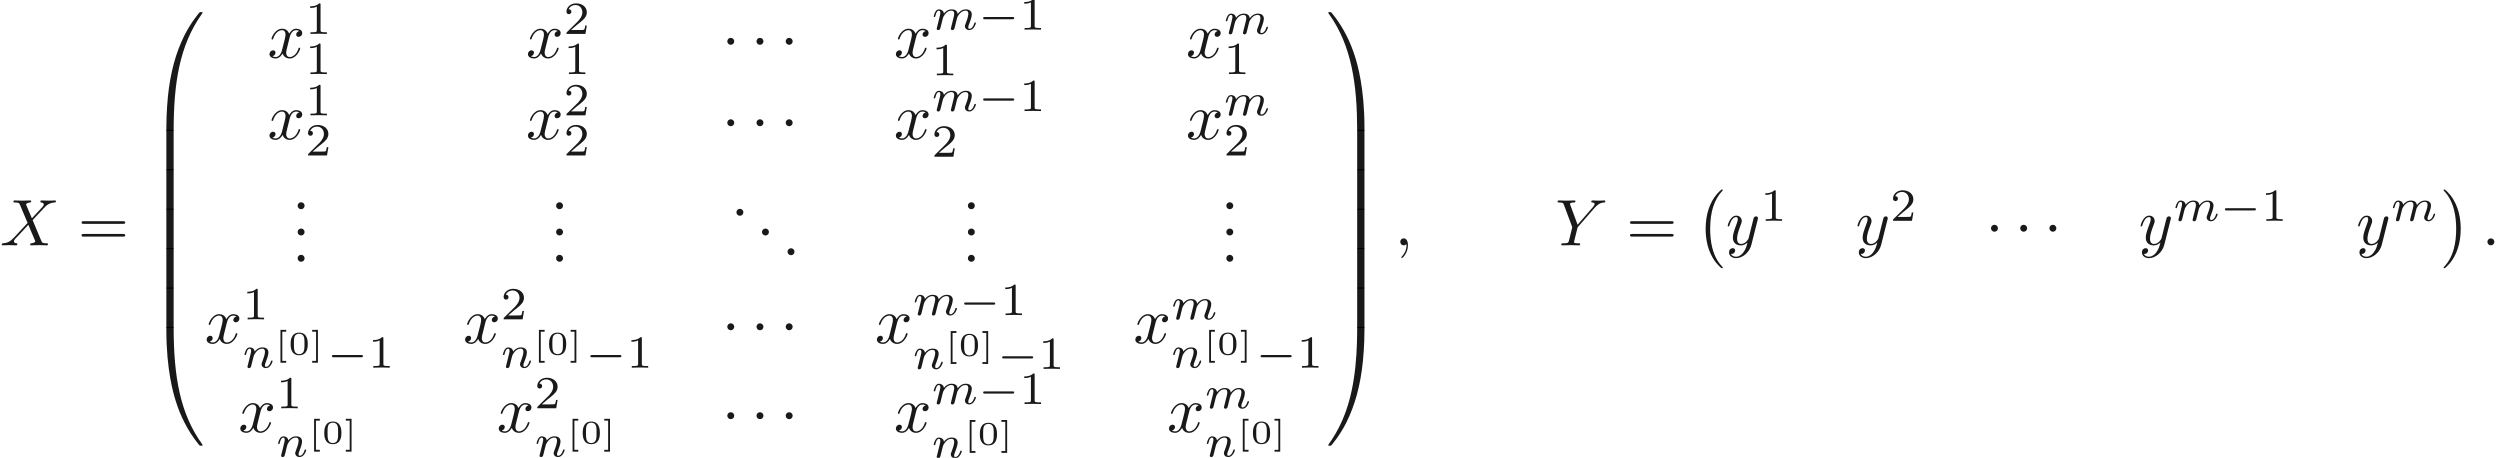 <ns0:svg xmlns:ns0="http://www.w3.org/2000/svg" xmlns:ns1="http://www.w3.org/1999/xlink" height="69.402pt" readme2tex:offset="0" version="1.1" viewBox="-49.286 -51.078 378.98 69.402" width="378.98pt" xmlns:readme2tex="http://github.com/leegao/readme2tex/">
<ns0:defs>
<ns0:path d="M2.994 -1.594C2.994 -1.953 2.994 -3.318 1.694 -3.318S0.394 -1.953 0.394 -1.594C0.394 -1.23 0.394 0.11 1.694 0.11S2.994 -1.23 2.994 -1.594ZM1.694 -0.055C1.509 -0.055 1.091 -0.12 0.966 -0.623C0.897 -0.892 0.892 -1.245 0.892 -1.654C0.892 -2.022 0.892 -2.366 0.971 -2.65C1.096 -3.068 1.479 -3.153 1.694 -3.153C2.062 -3.153 2.326 -2.964 2.426 -2.615C2.496 -2.361 2.496 -1.948 2.496 -1.654C2.496 -1.315 2.496 -0.912 2.421 -0.613C2.291 -0.13 1.893 -0.055 1.694 -0.055Z" id="g6-48" />
<ns0:path d="M1.729 -3.457V-3.736H0.862V1.245H1.729V0.966H1.141V-3.457H1.729Z" id="g6-91" />
<ns0:path d="M1.141 -3.736H0.274V-3.457H0.862V0.966H0.274V1.245H1.141V-3.736Z" id="g6-93" />
<ns0:path d="M5.189 -1.576C5.3 -1.576 5.467 -1.576 5.467 -1.743C5.467 -1.918 5.307 -1.918 5.189 -1.918H1.032C0.921 -1.918 0.753 -1.918 0.753 -1.75C0.753 -1.576 0.914 -1.576 1.032 -1.576H5.189Z" id="g1-0" />
<ns0:path d="M3.027 -0.565C2.992 -0.425 2.929 -0.188 2.929 -0.153C2.929 0 3.055 0.07 3.166 0.07C3.292 0.07 3.403 -0.021 3.438 -0.084S3.529 -0.37 3.564 -0.516C3.599 -0.649 3.675 -0.969 3.717 -1.144C3.759 -1.297 3.801 -1.451 3.836 -1.611C3.912 -1.911 3.912 -1.925 4.052 -2.141C4.275 -2.483 4.624 -2.88 5.168 -2.88C5.558 -2.88 5.579 -2.559 5.579 -2.392C5.579 -1.974 5.279 -1.2 5.168 -0.907C5.091 -0.711 5.063 -0.649 5.063 -0.53C5.063 -0.16 5.37 0.07 5.726 0.07C6.423 0.07 6.73 -0.893 6.73 -0.997C6.73 -1.088 6.639 -1.088 6.618 -1.088C6.521 -1.088 6.514 -1.046 6.486 -0.969C6.325 -0.411 6.025 -0.126 5.746 -0.126C5.6 -0.126 5.572 -0.223 5.572 -0.37C5.572 -0.53 5.607 -0.621 5.733 -0.934C5.816 -1.151 6.102 -1.89 6.102 -2.28C6.102 -2.392 6.102 -2.685 5.844 -2.887C5.726 -2.978 5.523 -3.075 5.196 -3.075C4.568 -3.075 4.184 -2.664 3.961 -2.371C3.905 -2.964 3.41 -3.075 3.055 -3.075C2.476 -3.075 2.085 -2.72 1.876 -2.441C1.827 -2.922 1.416 -3.075 1.13 -3.075C0.83 -3.075 0.669 -2.859 0.579 -2.699C0.425 -2.441 0.328 -2.043 0.328 -2.008C0.328 -1.918 0.425 -1.918 0.446 -1.918C0.544 -1.918 0.551 -1.939 0.6 -2.127C0.704 -2.538 0.837 -2.88 1.109 -2.88C1.29 -2.88 1.339 -2.727 1.339 -2.538C1.339 -2.406 1.276 -2.148 1.227 -1.96S1.109 -1.485 1.074 -1.332L0.851 -0.439C0.823 -0.349 0.781 -0.174 0.781 -0.153C0.781 0 0.907 0.07 1.018 0.07C1.144 0.07 1.255 -0.021 1.29 -0.084S1.381 -0.37 1.416 -0.516C1.451 -0.649 1.527 -0.969 1.569 -1.144C1.611 -1.297 1.653 -1.451 1.688 -1.611C1.764 -1.897 1.778 -1.953 1.981 -2.239C2.176 -2.518 2.504 -2.88 3.027 -2.88C3.431 -2.88 3.438 -2.525 3.438 -2.392C3.438 -2.218 3.417 -2.127 3.32 -1.736L3.027 -0.565Z" id="g3-109" />
<ns0:path d="M0.851 -0.439C0.823 -0.349 0.781 -0.174 0.781 -0.153C0.781 0 0.907 0.07 1.018 0.07C1.144 0.07 1.255 -0.021 1.29 -0.084S1.381 -0.37 1.416 -0.516C1.451 -0.649 1.527 -0.969 1.569 -1.144C1.611 -1.297 1.653 -1.451 1.688 -1.611C1.764 -1.897 1.778 -1.953 1.981 -2.239C2.176 -2.518 2.504 -2.88 3.027 -2.88C3.431 -2.88 3.438 -2.525 3.438 -2.392C3.438 -1.974 3.138 -1.2 3.027 -0.907C2.95 -0.711 2.922 -0.649 2.922 -0.53C2.922 -0.16 3.229 0.07 3.585 0.07C4.282 0.07 4.589 -0.893 4.589 -0.997C4.589 -1.088 4.498 -1.088 4.477 -1.088C4.38 -1.088 4.373 -1.046 4.345 -0.969C4.184 -0.411 3.884 -0.126 3.605 -0.126C3.459 -0.126 3.431 -0.223 3.431 -0.37C3.431 -0.53 3.466 -0.621 3.592 -0.934C3.675 -1.151 3.961 -1.89 3.961 -2.28C3.961 -2.957 3.424 -3.075 3.055 -3.075C2.476 -3.075 2.085 -2.72 1.876 -2.441C1.827 -2.922 1.416 -3.075 1.13 -3.075C0.83 -3.075 0.669 -2.859 0.579 -2.699C0.425 -2.441 0.328 -2.043 0.328 -2.008C0.328 -1.918 0.425 -1.918 0.446 -1.918C0.544 -1.918 0.551 -1.939 0.6 -2.127C0.704 -2.538 0.837 -2.88 1.109 -2.88C1.29 -2.88 1.339 -2.727 1.339 -2.538C1.339 -2.406 1.276 -2.148 1.227 -1.96S1.109 -1.485 1.074 -1.332L0.851 -0.439Z" id="g3-110" />
<ns0:path d="M1.913 -2.491C1.913 -2.78 1.674 -3.019 1.385 -3.019S0.857 -2.78 0.857 -2.491S1.096 -1.963 1.385 -1.963S1.913 -2.202 1.913 -2.491Z" id="g0-1" />
<ns0:path d="M4.115 11.447C4.115 11.407 4.095 11.387 4.075 11.357C3.616 10.869 2.939 10.062 2.521 8.438C2.291 7.532 2.202 6.506 2.202 5.579C2.202 2.959 2.829 1.126 4.025 -0.169C4.115 -0.259 4.115 -0.279 4.115 -0.299C4.115 -0.399 4.035 -0.399 3.995 -0.399C3.846 -0.399 3.308 0.199 3.178 0.349C2.162 1.554 1.514 3.347 1.514 5.569C1.514 6.984 1.763 8.986 3.068 10.67C3.168 10.79 3.816 11.547 3.995 11.547C4.035 11.547 4.115 11.547 4.115 11.447Z" id="g7-0" />
<ns0:path d="M3.039 5.579C3.039 4.164 2.79 2.162 1.484 0.478C1.385 0.359 0.737 -0.399 0.558 -0.399C0.508 -0.399 0.438 -0.379 0.438 -0.299C0.438 -0.259 0.458 -0.229 0.498 -0.199C0.976 0.319 1.624 1.126 2.032 2.71C2.262 3.616 2.351 4.643 2.351 5.569C2.351 6.575 2.262 7.592 2.002 8.568C1.624 9.963 1.036 10.76 0.528 11.318C0.438 11.407 0.438 11.427 0.438 11.447C0.438 11.527 0.508 11.547 0.558 11.547C0.707 11.547 1.255 10.939 1.375 10.8C2.391 9.594 3.039 7.801 3.039 5.579Z" id="g7-1" />
<ns0:path d="M3.726 17.634C3.945 17.634 4.005 17.634 4.005 17.494C4.025 10.511 4.832 4.712 8.319 -0.159C8.389 -0.249 8.389 -0.269 8.389 -0.289C8.389 -0.389 8.319 -0.389 8.159 -0.389S7.98 -0.389 7.96 -0.369C7.92 -0.339 6.655 1.116 5.649 3.118C4.334 5.748 3.507 8.767 3.138 12.394C3.108 12.702 2.899 14.775 2.899 17.136V17.524C2.909 17.634 2.969 17.634 3.178 17.634H3.726Z" id="g7-48" />
<ns0:path d="M5.808 17.136C5.808 11.049 4.722 7.482 4.413 6.476C3.736 4.264 2.63 1.933 0.966 -0.12C0.817 -0.299 0.777 -0.349 0.737 -0.369C0.717 -0.379 0.707 -0.389 0.548 -0.389C0.399 -0.389 0.319 -0.389 0.319 -0.289C0.319 -0.269 0.319 -0.249 0.448 -0.07C3.915 4.772 4.692 10.75 4.702 17.494C4.702 17.634 4.762 17.634 4.981 17.634H5.529C5.738 17.634 5.798 17.634 5.808 17.524V17.136Z" id="g7-49" />
<ns0:path d="M3.178 -0.498C2.969 -0.498 2.909 -0.498 2.899 -0.389V0C2.899 6.087 3.985 9.654 4.294 10.66C4.971 12.872 6.077 15.203 7.741 17.255C7.89 17.435 7.93 17.484 7.97 17.504C7.99 17.514 8 17.524 8.159 17.524S8.389 17.524 8.389 17.425C8.389 17.405 8.389 17.385 8.329 17.295C5.011 12.692 4.015 7.153 4.005 -0.359C4.005 -0.498 3.945 -0.498 3.726 -0.498H3.178Z" id="g7-64" />
<ns0:path d="M5.808 -0.389C5.798 -0.498 5.738 -0.498 5.529 -0.498H4.981C4.762 -0.498 4.702 -0.498 4.702 -0.359C4.702 0.667 4.692 3.039 4.433 5.519C3.895 10.67 2.57 14.237 0.389 17.295C0.319 17.385 0.319 17.405 0.319 17.425C0.319 17.524 0.399 17.524 0.548 17.524C0.707 17.524 0.727 17.524 0.747 17.504C0.787 17.474 2.052 16.02 3.059 14.017C4.374 11.387 5.2 8.369 5.569 4.742C5.599 4.433 5.808 2.361 5.808 0V-0.389Z" id="g7-65" />
<ns0:path d="M4.005 0.169C4.005 -0.09 3.995 -0.1 3.726 -0.1H3.178C2.909 -0.1 2.899 -0.09 2.899 0.169V5.808C2.899 6.067 2.909 6.077 3.178 6.077H3.726C3.995 6.077 4.005 6.067 4.005 5.808V0.169Z" id="g7-66" />
<ns0:path d="M5.808 0.169C5.808 -0.09 5.798 -0.1 5.529 -0.1H4.981C4.712 -0.1 4.702 -0.09 4.702 0.169V5.808C4.702 6.067 4.712 6.077 4.981 6.077H5.529C5.798 6.077 5.808 6.067 5.808 5.808V0.169Z" id="g7-67" />
<ns0:path d="M2.336 -4.435C2.336 -4.624 2.322 -4.631 2.127 -4.631C1.681 -4.191 1.046 -4.184 0.76 -4.184V-3.933C0.928 -3.933 1.388 -3.933 1.771 -4.129V-0.572C1.771 -0.342 1.771 -0.251 1.074 -0.251H0.809V0C0.934 -0.007 1.792 -0.028 2.05 -0.028C2.267 -0.028 3.145 -0.007 3.299 0V-0.251H3.034C2.336 -0.251 2.336 -0.342 2.336 -0.572V-4.435Z" id="g5-49" />
<ns0:path d="M3.522 -1.269H3.285C3.264 -1.116 3.194 -0.704 3.103 -0.635C3.048 -0.593 2.511 -0.593 2.413 -0.593H1.13C1.862 -1.241 2.106 -1.437 2.525 -1.764C3.041 -2.176 3.522 -2.608 3.522 -3.271C3.522 -4.115 2.783 -4.631 1.89 -4.631C1.025 -4.631 0.439 -4.024 0.439 -3.382C0.439 -3.027 0.739 -2.992 0.809 -2.992C0.976 -2.992 1.179 -3.11 1.179 -3.361C1.179 -3.487 1.13 -3.731 0.767 -3.731C0.983 -4.226 1.458 -4.38 1.785 -4.38C2.483 -4.38 2.845 -3.836 2.845 -3.271C2.845 -2.664 2.413 -2.183 2.19 -1.932L0.509 -0.272C0.439 -0.209 0.439 -0.195 0.439 0H3.313L3.522 -1.269Z" id="g5-50" />
<ns0:path d="M1.913 -0.528C1.913 -0.817 1.674 -1.056 1.385 -1.056S0.857 -0.817 0.857 -0.528S1.096 0 1.385 0S1.913 -0.239 1.913 -0.528Z" id="g4-46" />
<ns0:path d="M6.844 -3.258C6.994 -3.258 7.183 -3.258 7.183 -3.457S6.994 -3.656 6.854 -3.656H0.887C0.747 -3.656 0.558 -3.656 0.558 -3.457S0.747 -3.258 0.897 -3.258H6.844ZM6.854 -1.325C6.994 -1.325 7.183 -1.325 7.183 -1.524S6.994 -1.724 6.844 -1.724H0.897C0.747 -1.724 0.558 -1.724 0.558 -1.524S0.747 -1.325 0.887 -1.325H6.854Z" id="g4-61" />
<ns0:path d="M1.913 -0.528C1.913 -0.817 1.674 -1.056 1.385 -1.056S0.857 -0.817 0.857 -0.528S1.096 0 1.385 0S1.913 -0.239 1.913 -0.528Z" id="g2-58" />
<ns0:path d="M2.022 -0.01C2.022 -0.667 1.773 -1.056 1.385 -1.056C1.056 -1.056 0.857 -0.807 0.857 -0.528C0.857 -0.259 1.056 0 1.385 0C1.504 0 1.634 -0.04 1.733 -0.13C1.763 -0.149 1.773 -0.159 1.783 -0.159S1.803 -0.149 1.803 -0.01C1.803 0.727 1.455 1.325 1.126 1.654C1.016 1.763 1.016 1.783 1.016 1.813C1.016 1.883 1.066 1.923 1.116 1.923C1.225 1.923 2.022 1.156 2.022 -0.01Z" id="g2-59" />
<ns0:path d="M4.832 -4.095L3.995 -6.077C3.965 -6.157 3.945 -6.197 3.945 -6.207C3.945 -6.267 4.115 -6.456 4.533 -6.496C4.633 -6.506 4.732 -6.516 4.732 -6.685C4.732 -6.804 4.613 -6.804 4.583 -6.804C4.174 -6.804 3.746 -6.775 3.328 -6.775C3.078 -6.775 2.461 -6.804 2.212 -6.804C2.152 -6.804 2.032 -6.804 2.032 -6.605C2.032 -6.496 2.132 -6.496 2.262 -6.496C2.859 -6.496 2.919 -6.396 3.009 -6.177L4.184 -3.397L2.082 -1.136L1.953 -1.026C1.465 -0.498 0.996 -0.339 0.488 -0.309C0.359 -0.299 0.269 -0.299 0.269 -0.11C0.269 -0.1 0.269 0 0.399 0C0.697 0 1.026 -0.03 1.335 -0.03C1.704 -0.03 2.092 0 2.451 0C2.511 0 2.63 0 2.63 -0.199C2.63 -0.299 2.531 -0.309 2.511 -0.309C2.421 -0.319 2.112 -0.339 2.112 -0.618C2.112 -0.777 2.262 -0.936 2.381 -1.066L3.397 -2.142L4.294 -3.118L5.3 -0.737C5.34 -0.628 5.35 -0.618 5.35 -0.598C5.35 -0.518 5.161 -0.349 4.772 -0.309C4.663 -0.299 4.573 -0.289 4.573 -0.12C4.573 0 4.682 0 4.722 0C5.001 0 5.699 -0.03 5.978 -0.03C6.227 -0.03 6.834 0 7.083 0C7.153 0 7.273 0 7.273 -0.189C7.273 -0.309 7.173 -0.309 7.093 -0.309C6.426 -0.319 6.406 -0.349 6.237 -0.747C5.848 -1.674 5.181 -3.228 4.951 -3.826C5.629 -4.523 6.675 -5.709 6.994 -5.988C7.283 -6.227 7.661 -6.466 8.259 -6.496C8.389 -6.506 8.478 -6.506 8.478 -6.695C8.478 -6.705 8.478 -6.804 8.349 -6.804C8.05 -6.804 7.721 -6.775 7.412 -6.775C7.044 -6.775 6.665 -6.804 6.306 -6.804C6.247 -6.804 6.117 -6.804 6.117 -6.605C6.117 -6.535 6.167 -6.506 6.237 -6.496C6.326 -6.486 6.635 -6.466 6.635 -6.187C6.635 -6.047 6.526 -5.918 6.446 -5.828L4.832 -4.095Z" id="g2-88" />
<ns0:path d="M5.948 -5.669L6.087 -5.808C6.386 -6.107 6.715 -6.446 7.392 -6.496C7.502 -6.506 7.592 -6.506 7.592 -6.685C7.592 -6.765 7.542 -6.804 7.462 -6.804C7.203 -6.804 6.914 -6.775 6.645 -6.775C6.316 -6.775 5.968 -6.804 5.649 -6.804C5.589 -6.804 5.46 -6.804 5.46 -6.615C5.46 -6.506 5.559 -6.496 5.609 -6.496C5.679 -6.496 5.968 -6.476 5.968 -6.267C5.968 -6.097 5.738 -5.838 5.699 -5.788L3.387 -3.128L2.291 -6.087C2.232 -6.227 2.232 -6.247 2.232 -6.257C2.232 -6.496 2.72 -6.496 2.819 -6.496C2.959 -6.496 3.059 -6.496 3.059 -6.695C3.059 -6.804 2.939 -6.804 2.909 -6.804C2.63 -6.804 1.933 -6.775 1.654 -6.775C1.405 -6.775 0.787 -6.804 0.538 -6.804C0.478 -6.804 0.349 -6.804 0.349 -6.605C0.349 -6.496 0.448 -6.496 0.578 -6.496C1.176 -6.496 1.215 -6.406 1.305 -6.157L2.531 -2.879C2.54 -2.849 2.57 -2.74 2.57 -2.71S2.172 -1.076 2.122 -0.897C1.993 -0.349 1.983 -0.319 1.186 -0.309C0.996 -0.309 0.917 -0.309 0.917 -0.11C0.917 0 1.036 0 1.056 0C1.335 0 2.032 -0.03 2.311 -0.03S3.308 0 3.587 0C3.656 0 3.776 0 3.776 -0.199C3.776 -0.309 3.686 -0.309 3.497 -0.309C3.477 -0.309 3.288 -0.309 3.118 -0.329C2.909 -0.349 2.849 -0.369 2.849 -0.488C2.849 -0.558 2.939 -0.907 2.989 -1.116L3.337 -2.521C3.387 -2.71 3.397 -2.74 3.477 -2.829L5.948 -5.669Z" id="g2-89" />
<ns0:path d="M3.328 -3.009C3.387 -3.268 3.616 -4.184 4.314 -4.184C4.364 -4.184 4.603 -4.184 4.812 -4.055C4.533 -4.005 4.334 -3.756 4.334 -3.517C4.334 -3.357 4.443 -3.168 4.712 -3.168C4.932 -3.168 5.25 -3.347 5.25 -3.746C5.25 -4.264 4.663 -4.403 4.324 -4.403C3.746 -4.403 3.397 -3.875 3.278 -3.646C3.029 -4.304 2.491 -4.403 2.202 -4.403C1.166 -4.403 0.598 -3.118 0.598 -2.869C0.598 -2.77 0.697 -2.77 0.717 -2.77C0.797 -2.77 0.827 -2.79 0.847 -2.879C1.186 -3.935 1.843 -4.184 2.182 -4.184C2.371 -4.184 2.72 -4.095 2.72 -3.517C2.72 -3.208 2.55 -2.54 2.182 -1.146C2.022 -0.528 1.674 -0.11 1.235 -0.11C1.176 -0.11 0.946 -0.11 0.737 -0.239C0.986 -0.289 1.205 -0.498 1.205 -0.777C1.205 -1.046 0.986 -1.126 0.837 -1.126C0.538 -1.126 0.289 -0.867 0.289 -0.548C0.289 -0.09 0.787 0.11 1.225 0.11C1.883 0.11 2.242 -0.588 2.271 -0.648C2.391 -0.279 2.75 0.11 3.347 0.11C4.374 0.11 4.941 -1.176 4.941 -1.425C4.941 -1.524 4.852 -1.524 4.822 -1.524C4.732 -1.524 4.712 -1.484 4.692 -1.415C4.364 -0.349 3.686 -0.11 3.367 -0.11C2.979 -0.11 2.819 -0.428 2.819 -0.767C2.819 -0.986 2.879 -1.205 2.989 -1.644L3.328 -3.009Z" id="g2-120" />
<ns0:path d="M4.842 -3.796C4.882 -3.935 4.882 -3.955 4.882 -4.025C4.882 -4.204 4.742 -4.294 4.593 -4.294C4.493 -4.294 4.334 -4.234 4.244 -4.085C4.224 -4.035 4.144 -3.726 4.105 -3.547C4.035 -3.288 3.965 -3.019 3.905 -2.75L3.457 -0.956C3.417 -0.807 2.989 -0.11 2.331 -0.11C1.823 -0.11 1.714 -0.548 1.714 -0.917C1.714 -1.375 1.883 -1.993 2.222 -2.869C2.381 -3.278 2.421 -3.387 2.421 -3.587C2.421 -4.035 2.102 -4.403 1.604 -4.403C0.658 -4.403 0.289 -2.959 0.289 -2.869C0.289 -2.77 0.389 -2.77 0.408 -2.77C0.508 -2.77 0.518 -2.79 0.568 -2.949C0.837 -3.885 1.235 -4.184 1.574 -4.184C1.654 -4.184 1.823 -4.184 1.823 -3.866C1.823 -3.616 1.724 -3.357 1.654 -3.168C1.255 -2.112 1.076 -1.544 1.076 -1.076C1.076 -0.189 1.704 0.11 2.291 0.11C2.68 0.11 3.019 -0.06 3.298 -0.339C3.168 0.179 3.049 0.667 2.65 1.196C2.391 1.534 2.012 1.823 1.554 1.823C1.415 1.823 0.966 1.793 0.797 1.405C0.956 1.405 1.086 1.405 1.225 1.285C1.325 1.196 1.425 1.066 1.425 0.877C1.425 0.568 1.156 0.528 1.056 0.528C0.827 0.528 0.498 0.687 0.498 1.176C0.498 1.674 0.936 2.042 1.554 2.042C2.58 2.042 3.606 1.136 3.885 0.01L4.842 -3.796Z" id="g2-121" />
</ns0:defs>
<ns0:g fill-opacity="0.9" id="page1">
<ns0:use x="-49.286" y="-13.887" ns1:href="#g2-88" />
<ns0:use x="-37.483" y="-13.887" ns1:href="#g4-61" />
<ns0:use x="-26.967" y="-48.856" ns1:href="#g7-48" />
<ns0:use x="-26.967" y="-31.321" ns1:href="#g7-66" />
<ns0:use x="-26.967" y="-25.344" ns1:href="#g7-66" />
<ns0:use x="-26.967" y="-19.366" ns1:href="#g7-66" />
<ns0:use x="-26.967" y="-13.389" ns1:href="#g7-66" />
<ns0:use x="-26.967" y="-7.411" ns1:href="#g7-66" />
<ns0:use x="-26.967" y="-1.035" ns1:href="#g7-64" />
<ns0:use x="-8.723" y="-42.322" ns1:href="#g2-120" />
<ns0:use x="-3.029" y="-45.938" ns1:href="#g5-49" />
<ns0:use x="-3.029" y="-39.85" ns1:href="#g5-49" />
<ns0:use x="30.455" y="-42.322" ns1:href="#g2-120" />
<ns0:use x="36.149" y="-45.938" ns1:href="#g5-50" />
<ns0:use x="36.149" y="-39.85" ns1:href="#g5-49" />
<ns0:use x="60.108" y="-42.322" ns1:href="#g0-1" />
<ns0:use x="64.535" y="-42.322" ns1:href="#g0-1" />
<ns0:use x="68.963" y="-42.322" ns1:href="#g0-1" />
<ns0:use x="86.232" y="-42.322" ns1:href="#g2-120" />
<ns0:use x="91.926" y="-46.584" ns1:href="#g3-109" />
<ns0:use x="98.995" y="-46.584" ns1:href="#g1-0" />
<ns0:use x="105.222" y="-46.584" ns1:href="#g5-49" />
<ns0:use x="91.926" y="-39.666" ns1:href="#g5-49" />
<ns0:use x="130.509" y="-42.322" ns1:href="#g2-120" />
<ns0:use x="136.203" y="-45.938" ns1:href="#g3-109" />
<ns0:use x="136.203" y="-39.85" ns1:href="#g5-49" />
<ns0:use x="-8.723" y="-29.98" ns1:href="#g2-120" />
<ns0:use x="-3.029" y="-33.595" ns1:href="#g5-49" />
<ns0:use x="-3.029" y="-27.507" ns1:href="#g5-50" />
<ns0:use x="30.455" y="-29.98" ns1:href="#g2-120" />
<ns0:use x="36.149" y="-33.595" ns1:href="#g5-50" />
<ns0:use x="36.149" y="-27.507" ns1:href="#g5-50" />
<ns0:use x="60.108" y="-29.98" ns1:href="#g0-1" />
<ns0:use x="64.535" y="-29.98" ns1:href="#g0-1" />
<ns0:use x="68.963" y="-29.98" ns1:href="#g0-1" />
<ns0:use x="86.232" y="-29.98" ns1:href="#g2-120" />
<ns0:use x="91.926" y="-34.242" ns1:href="#g3-109" />
<ns0:use x="98.995" y="-34.242" ns1:href="#g1-0" />
<ns0:use x="105.222" y="-34.242" ns1:href="#g5-49" />
<ns0:use x="91.926" y="-27.323" ns1:href="#g5-50" />
<ns0:use x="130.509" y="-29.98" ns1:href="#g2-120" />
<ns0:use x="136.203" y="-33.595" ns1:href="#g3-109" />
<ns0:use x="136.203" y="-27.507" ns1:href="#g5-50" />
<ns0:use x="-5.025" y="-19.364" ns1:href="#g4-46" />
<ns0:use x="-5.025" y="-15.379" ns1:href="#g4-46" />
<ns0:use x="-5.025" y="-11.394" ns1:href="#g4-46" />
<ns0:use x="34.153" y="-19.364" ns1:href="#g4-46" />
<ns0:use x="34.153" y="-15.379" ns1:href="#g4-46" />
<ns0:use x="34.153" y="-11.394" ns1:href="#g4-46" />
<ns0:use x="61.491" y="-18.368" ns1:href="#g4-46" />
<ns0:use x="65.366" y="-15.379" ns1:href="#g4-46" />
<ns0:use x="69.24" y="-12.39" ns1:href="#g4-46" />
<ns0:use x="96.578" y="-19.364" ns1:href="#g4-46" />
<ns0:use x="96.578" y="-15.379" ns1:href="#g4-46" />
<ns0:use x="96.578" y="-11.394" ns1:href="#g4-46" />
<ns0:use x="135.756" y="-19.364" ns1:href="#g4-46" />
<ns0:use x="135.756" y="-15.379" ns1:href="#g4-46" />
<ns0:use x="135.756" y="-11.394" ns1:href="#g4-46" />
<ns0:use x="-18.249" y="0.949" ns1:href="#g2-120" />
<ns0:use x="-12.555" y="-2.667" ns1:href="#g5-49" />
<ns0:use x="-12.555" y="4.659" ns1:href="#g3-110" />
<ns0:use x="-7.631" y="2.663" ns1:href="#g6-91" />
<ns0:use x="-5.624" y="2.663" ns1:href="#g6-48" />
<ns0:use x="-2.234" y="2.663" ns1:href="#g6-93" />
<ns0:use x="0.27" y="4.659" ns1:href="#g1-0" />
<ns0:use x="6.497" y="4.659" ns1:href="#g5-49" />
<ns0:use x="20.929" y="0.949" ns1:href="#g2-120" />
<ns0:use x="26.623" y="-2.667" ns1:href="#g5-50" />
<ns0:use x="26.623" y="4.659" ns1:href="#g3-110" />
<ns0:use x="31.548" y="2.663" ns1:href="#g6-91" />
<ns0:use x="33.554" y="2.663" ns1:href="#g6-48" />
<ns0:use x="36.944" y="2.663" ns1:href="#g6-93" />
<ns0:use x="39.449" y="4.659" ns1:href="#g1-0" />
<ns0:use x="45.676" y="4.659" ns1:href="#g5-49" />
<ns0:use x="60.108" y="0.949" ns1:href="#g0-1" />
<ns0:use x="64.535" y="0.949" ns1:href="#g0-1" />
<ns0:use x="68.963" y="0.949" ns1:href="#g0-1" />
<ns0:use x="83.354" y="0.949" ns1:href="#g2-120" />
<ns0:use x="89.048" y="-3.313" ns1:href="#g3-109" />
<ns0:use x="96.117" y="-3.313" ns1:href="#g1-0" />
<ns0:use x="102.344" y="-3.313" ns1:href="#g5-49" />
<ns0:use x="89.048" y="4.843" ns1:href="#g3-110" />
<ns0:use x="93.972" y="2.847" ns1:href="#g6-91" />
<ns0:use x="95.979" y="2.847" ns1:href="#g6-48" />
<ns0:use x="99.369" y="2.847" ns1:href="#g6-93" />
<ns0:use x="101.873" y="4.843" ns1:href="#g1-0" />
<ns0:use x="108.1" y="4.843" ns1:href="#g5-49" />
<ns0:use x="122.532" y="0.949" ns1:href="#g2-120" />
<ns0:use x="128.226" y="-2.667" ns1:href="#g3-109" />
<ns0:use x="128.226" y="4.659" ns1:href="#g3-110" />
<ns0:use x="133.151" y="2.663" ns1:href="#g6-91" />
<ns0:use x="135.157" y="2.663" ns1:href="#g6-48" />
<ns0:use x="138.547" y="2.663" ns1:href="#g6-93" />
<ns0:use x="141.052" y="4.659" ns1:href="#g1-0" />
<ns0:use x="147.279" y="4.659" ns1:href="#g5-49" />
<ns0:use x="-13.15" y="14.429" ns1:href="#g2-120" />
<ns0:use x="-7.456" y="10.814" ns1:href="#g5-49" />
<ns0:use x="-7.456" y="18.14" ns1:href="#g3-110" />
<ns0:use x="-2.532" y="16.144" ns1:href="#g6-91" />
<ns0:use x="-0.525" y="16.144" ns1:href="#g6-48" />
<ns0:use x="2.865" y="16.144" ns1:href="#g6-93" />
<ns0:use x="26.028" y="14.429" ns1:href="#g2-120" />
<ns0:use x="31.722" y="10.814" ns1:href="#g5-50" />
<ns0:use x="31.722" y="18.14" ns1:href="#g3-110" />
<ns0:use x="36.647" y="16.144" ns1:href="#g6-91" />
<ns0:use x="38.653" y="16.144" ns1:href="#g6-48" />
<ns0:use x="42.043" y="16.144" ns1:href="#g6-93" />
<ns0:use x="60.108" y="14.429" ns1:href="#g0-1" />
<ns0:use x="64.535" y="14.429" ns1:href="#g0-1" />
<ns0:use x="68.963" y="14.429" ns1:href="#g0-1" />
<ns0:use x="86.232" y="14.429" ns1:href="#g2-120" />
<ns0:use x="91.926" y="10.168" ns1:href="#g3-109" />
<ns0:use x="98.995" y="10.168" ns1:href="#g1-0" />
<ns0:use x="105.222" y="10.168" ns1:href="#g5-49" />
<ns0:use x="91.926" y="18.324" ns1:href="#g3-110" />
<ns0:use x="96.851" y="16.328" ns1:href="#g6-91" />
<ns0:use x="98.857" y="16.328" ns1:href="#g6-48" />
<ns0:use x="102.247" y="16.328" ns1:href="#g6-93" />
<ns0:use x="127.631" y="14.429" ns1:href="#g2-120" />
<ns0:use x="133.325" y="10.814" ns1:href="#g3-109" />
<ns0:use x="133.325" y="18.14" ns1:href="#g3-110" />
<ns0:use x="138.25" y="16.144" ns1:href="#g6-91" />
<ns0:use x="140.256" y="16.144" ns1:href="#g6-48" />
<ns0:use x="143.646" y="16.144" ns1:href="#g6-93" />
<ns0:use x="151.748" y="-48.856" ns1:href="#g7-49" />
<ns0:use x="151.748" y="-31.321" ns1:href="#g7-67" />
<ns0:use x="151.748" y="-25.344" ns1:href="#g7-67" />
<ns0:use x="151.748" y="-19.366" ns1:href="#g7-67" />
<ns0:use x="151.748" y="-13.389" ns1:href="#g7-67" />
<ns0:use x="151.748" y="-7.411" ns1:href="#g7-67" />
<ns0:use x="151.748" y="-1.035" ns1:href="#g7-65" />
<ns0:use x="162.126" y="-13.887" ns1:href="#g2-59" />
<ns0:use x="186.479" y="-13.887" ns1:href="#g2-89" />
<ns0:use x="197.244" y="-13.887" ns1:href="#g4-61" />
<ns0:use x="207.76" y="-21.957" ns1:href="#g7-0" />
<ns0:use x="212.326" y="-13.986" ns1:href="#g2-121" />
<ns0:use x="217.568" y="-17.602" ns1:href="#g5-49" />
<ns0:use x="232" y="-13.986" ns1:href="#g2-121" />
<ns0:use x="237.242" y="-17.602" ns1:href="#g5-50" />
<ns0:use x="251.674" y="-13.986" ns1:href="#g0-1" />
<ns0:use x="256.102" y="-13.986" ns1:href="#g0-1" />
<ns0:use x="260.53" y="-13.986" ns1:href="#g0-1" />
<ns0:use x="274.92" y="-13.986" ns1:href="#g2-121" />
<ns0:use x="280.162" y="-17.602" ns1:href="#g3-109" />
<ns0:use x="287.232" y="-17.602" ns1:href="#g1-0" />
<ns0:use x="293.458" y="-17.602" ns1:href="#g5-49" />
<ns0:use x="307.89" y="-13.986" ns1:href="#g2-121" />
<ns0:use x="313.132" y="-17.602" ns1:href="#g3-109" />
<ns0:use x="320.7" y="-21.957" ns1:href="#g7-1" />
<ns0:use x="326.927" y="-13.887" ns1:href="#g2-58" />
</ns0:g>
</ns0:svg>